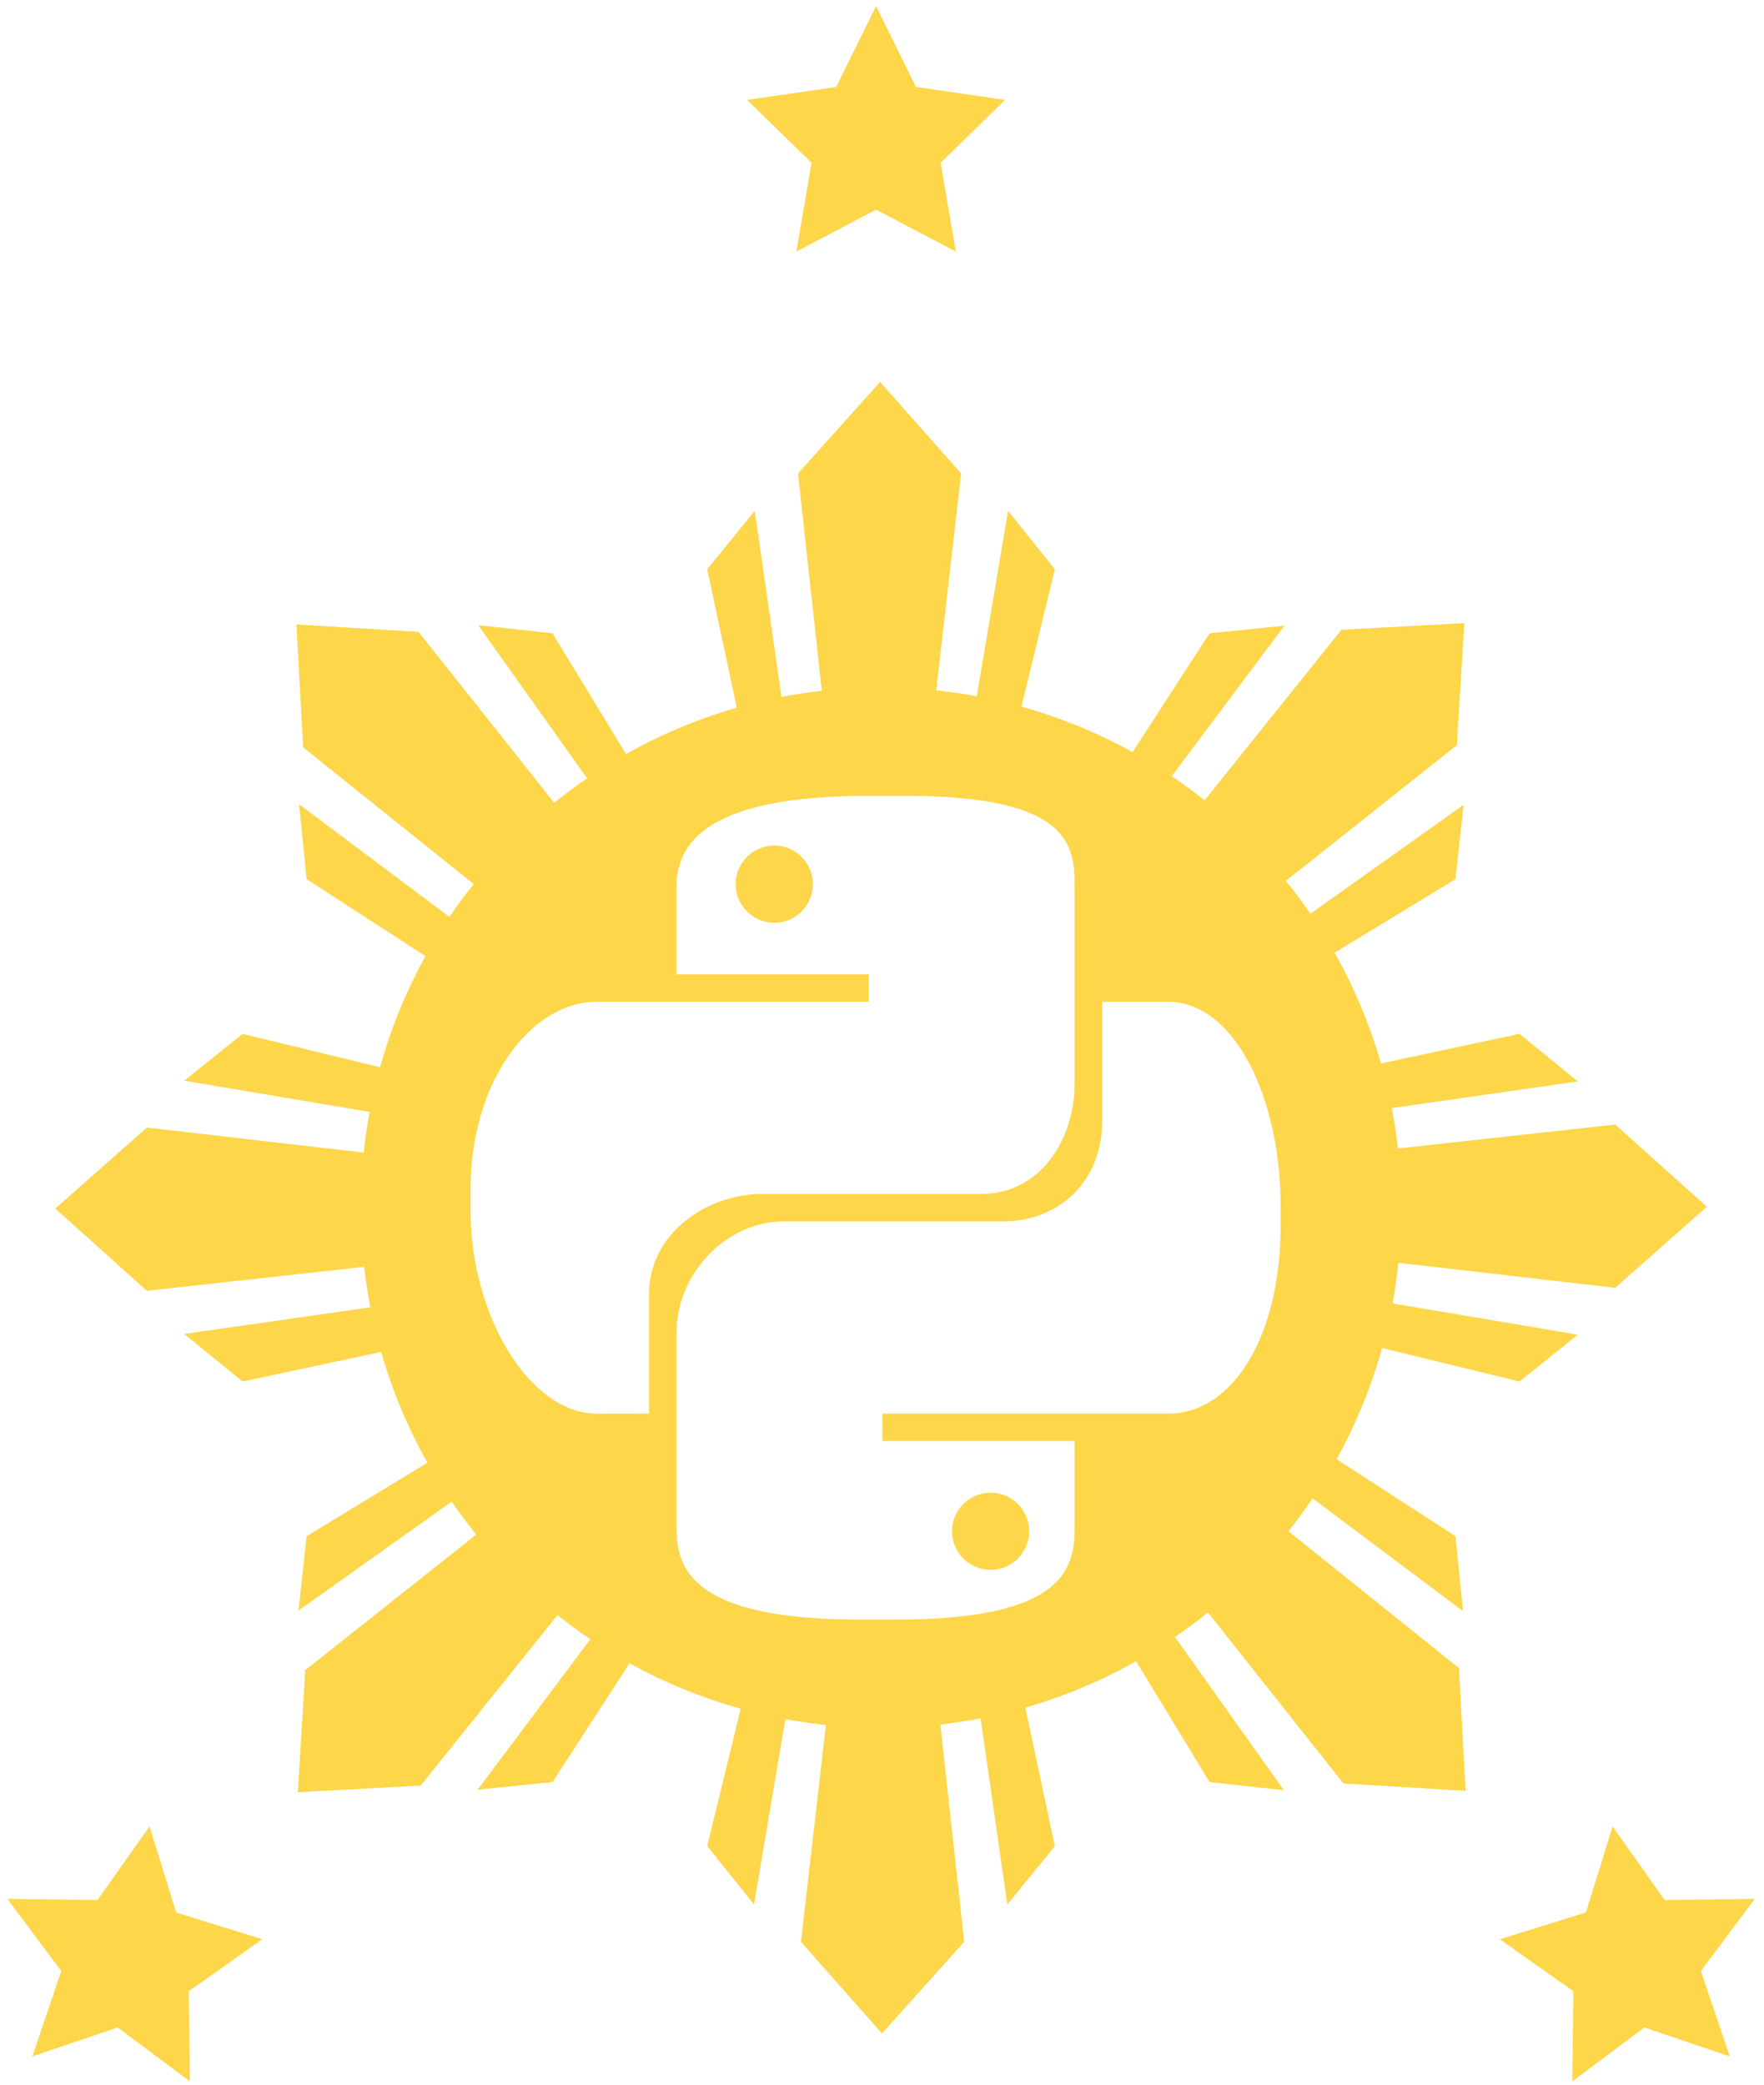<svg width="143" height="169" viewBox="0 0 143 169" fill="none" xmlns="http://www.w3.org/2000/svg">
<path fill-rule="evenodd" clip-rule="evenodd" d="M138.368 97.827L130.939 104.399L113.359 102.373C113.244 103.475 113.083 104.571 112.882 105.664L127.91 108.199L123.18 111.997L112.038 109.282C111.173 112.389 109.944 115.414 108.353 118.296L117.99 124.537L118.603 130.608L106.405 121.468C105.793 122.378 105.143 123.267 104.449 124.134L118.269 135.224L118.813 145.182L108.911 144.583L97.92 130.718C97.053 131.422 96.162 132.085 95.251 132.708L104.081 145.129L98.057 144.471L92.1 134.673C89.232 136.287 86.215 137.538 83.12 138.432L85.514 149.664L81.66 154.391L79.496 139.306C78.413 139.513 77.323 139.679 76.23 139.804L78.164 157.42L71.499 164.85L64.929 157.423L66.955 139.842C65.854 139.726 64.757 139.565 63.666 139.364L61.127 154.391L57.331 149.66L60.045 138.524C56.938 137.657 53.912 136.429 51.034 134.835L44.791 144.471L38.72 145.086L47.855 132.891C46.95 132.275 46.059 131.624 45.193 130.934L34.104 144.752L24.141 145.295L24.749 135.394L38.605 124.402C37.902 123.53 37.239 122.641 36.615 121.732L24.199 130.564L24.857 124.537L34.651 118.58C33.037 115.713 31.787 112.699 30.896 109.601L19.666 111.997L14.937 108.141L30.022 105.978C29.811 104.894 29.645 103.802 29.519 102.704L11.909 104.64L4.479 97.976L11.905 91.41L29.483 93.438C29.6 92.334 29.76 91.233 29.964 90.14L14.936 87.61L19.666 83.813L30.805 86.518C31.674 83.414 32.901 80.387 34.492 77.509L24.857 71.271L24.245 65.198L36.437 74.335C37.052 73.425 37.706 72.535 38.399 71.666L24.575 60.586L24.03 50.623L33.934 51.228L44.928 65.085C45.794 64.381 46.684 63.719 47.593 63.095L38.764 50.679L44.79 51.338L50.745 61.13C53.613 59.517 56.63 58.265 59.728 57.373L57.329 46.148L61.185 41.417L63.352 56.5C64.436 56.291 65.525 56.126 66.62 56.001L64.69 38.388L71.348 30.962L77.917 38.383L75.893 55.966C76.993 56.085 78.091 56.241 79.182 56.444L81.717 41.416L85.514 46.148L82.804 57.287C85.909 58.154 88.934 59.384 91.814 60.976L98.055 51.338L104.125 50.723L94.99 62.921C95.899 63.535 96.787 64.188 97.656 64.878L108.744 51.057L118.708 50.514L118.097 60.412L104.239 71.41C104.943 72.278 105.604 73.167 106.229 74.076L118.648 65.244L117.988 71.272L108.193 77.229C109.808 80.097 111.057 83.113 111.95 86.212L123.18 83.809L127.91 87.668L112.823 89.832C113.033 90.917 113.199 92.009 113.324 93.104L130.939 91.166L138.368 97.827ZM103.81 99.484C103.81 107.922 100.172 114.6 94.677 114.6L71.536 114.6V116.827H87.117V123.908C87.117 127.28 86.053 131.295 72.698 131.294H69.644C56.288 131.294 54.841 127.28 54.842 123.908V108.034C54.841 103.308 58.815 99.02 63.539 99.02H81.244C85.969 99.02 89.342 95.662 89.342 90.937L89.342 81.212L94.677 81.213C100.172 81.212 103.81 89.216 103.81 97.653V99.484ZM52.616 104.878V114.6L48.395 114.601C42.9 114.601 38.148 106.597 38.148 98.161V96.328C38.148 87.892 42.9 81.213 48.395 81.212L70.422 81.212V78.987L54.842 78.987L54.842 71.906C54.842 68.534 57.018 64.519 70.374 64.519H73.426C86.783 64.519 87.117 68.534 87.117 71.906V87.781C87.117 92.506 84.257 96.793 79.532 96.793L61.827 96.793C57.103 96.794 52.616 100.152 52.616 104.878ZM80.303 127.265C82.03 127.265 83.432 125.864 83.432 124.135C83.432 122.408 82.03 121.007 80.303 121.007C78.575 121.007 77.174 122.408 77.174 124.135C77.174 125.866 78.575 127.265 80.303 127.265ZM59.639 71.678C59.639 69.95 61.041 68.548 62.768 68.548C64.496 68.548 65.897 69.95 65.897 71.678C65.897 73.406 64.496 74.806 62.768 74.807C61.041 74.806 59.639 73.406 59.639 71.678Z" fill="#FDD649"/>
<path d="M2.622 166.707L4.967 159.791L0.599 153.937L7.903 154.03L12.12 148.068L14.288 155.042L21.262 157.21L15.299 161.427L15.392 168.73L9.539 164.362L2.622 166.707Z" fill="#FDD649"/>
<path d="M71.021 0.5L74.254 7.05L81.481 8.099L76.251 13.198L77.486 20.396L71.021 16.997L64.557 20.396L65.791 13.197L60.561 8.099L67.789 7.05L71.021 0.5Z" fill="#FDD649"/>
<path d="M140.226 166.707L133.309 164.363L127.456 168.73L127.548 161.427L121.586 157.21L128.56 155.042L130.728 148.068L134.945 154.031L142.248 153.938L137.881 159.791L140.226 166.707Z" fill="#FDD649"/>
</svg>
